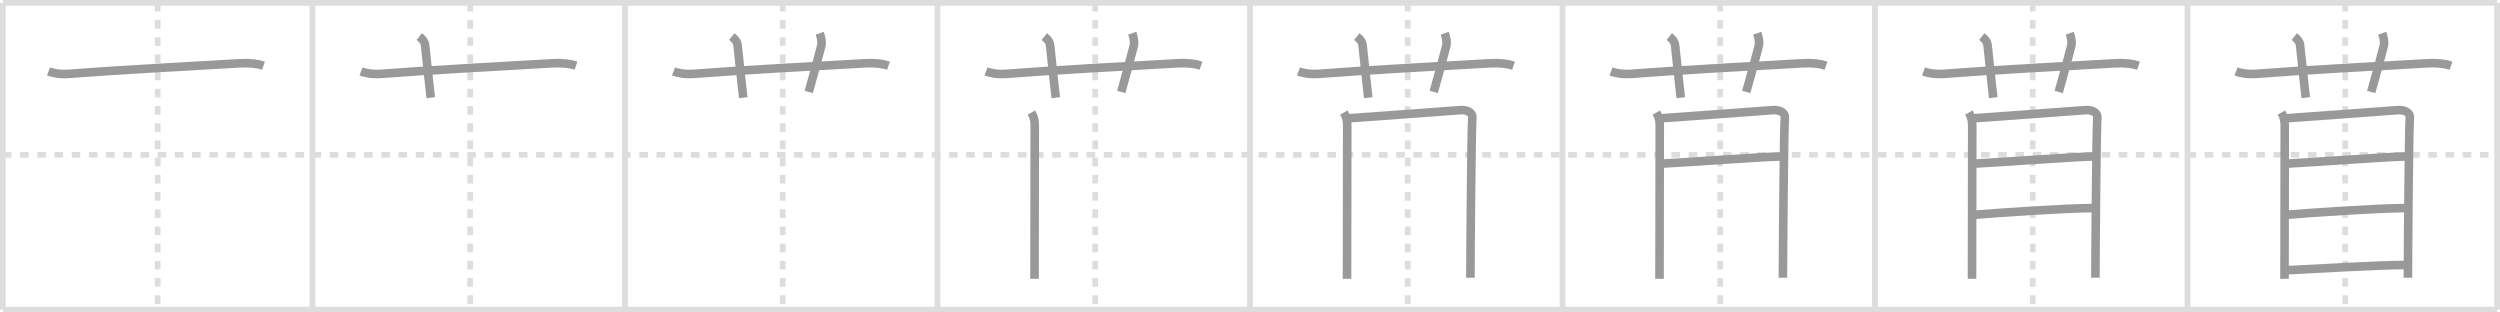 <svg width="872px" height="109px" viewBox="0 0 872 109" xmlns="http://www.w3.org/2000/svg" xmlns:xlink="http://www.w3.org/1999/xlink" xml:space="preserve" version="1.1" baseProfile="full">
<line x1="1" y1="1" x2="871" y2="1" style="stroke:#ddd;stroke-width:2"></line>
<line x1="1" y1="1" x2="1" y2="108" style="stroke:#ddd;stroke-width:2"></line>
<line x1="1" y1="108" x2="871" y2="108" style="stroke:#ddd;stroke-width:2"></line>
<line x1="871" y1="1" x2="871" y2="108" style="stroke:#ddd;stroke-width:2"></line>
<line x1="109" y1="1" x2="109" y2="108" style="stroke:#ddd;stroke-width:2"></line>
<line x1="218" y1="1" x2="218" y2="108" style="stroke:#ddd;stroke-width:2"></line>
<line x1="327" y1="1" x2="327" y2="108" style="stroke:#ddd;stroke-width:2"></line>
<line x1="436" y1="1" x2="436" y2="108" style="stroke:#ddd;stroke-width:2"></line>
<line x1="545" y1="1" x2="545" y2="108" style="stroke:#ddd;stroke-width:2"></line>
<line x1="654" y1="1" x2="654" y2="108" style="stroke:#ddd;stroke-width:2"></line>
<line x1="763" y1="1" x2="763" y2="108" style="stroke:#ddd;stroke-width:2"></line>
<line x1="1" y1="54" x2="871" y2="54" style="stroke:#ddd;stroke-width:2;stroke-dasharray:3 3"></line>
<line x1="55" y1="1" x2="55" y2="108" style="stroke:#ddd;stroke-width:2;stroke-dasharray:3 3"></line>
<line x1="164" y1="1" x2="164" y2="108" style="stroke:#ddd;stroke-width:2;stroke-dasharray:3 3"></line>
<line x1="273" y1="1" x2="273" y2="108" style="stroke:#ddd;stroke-width:2;stroke-dasharray:3 3"></line>
<line x1="382" y1="1" x2="382" y2="108" style="stroke:#ddd;stroke-width:2;stroke-dasharray:3 3"></line>
<line x1="491" y1="1" x2="491" y2="108" style="stroke:#ddd;stroke-width:2;stroke-dasharray:3 3"></line>
<line x1="600" y1="1" x2="600" y2="108" style="stroke:#ddd;stroke-width:2;stroke-dasharray:3 3"></line>
<line x1="709" y1="1" x2="709" y2="108" style="stroke:#ddd;stroke-width:2;stroke-dasharray:3 3"></line>
<line x1="818" y1="1" x2="818" y2="108" style="stroke:#ddd;stroke-width:2;stroke-dasharray:3 3"></line>
<path d="M16.92,24.92c1.3,0.49,3.84,1.09,7.17,0.83C40.0,24.5,67.5,23,83.58,22.08c3.68-0.21,6.42,0.17,8.33,0.83" style="fill:none;stroke:#999;stroke-width:3"></path>

<path d="M125.92,24.92c1.3,0.49,3.84,1.09,7.17,0.83C149.0,24.5,176.5,23,192.58,22.08c3.68-0.21,6.42,0.17,8.33,0.83" style="fill:none;stroke:#999;stroke-width:3"></path>
<path d="M146.25,12.75c1.25,1,1.9,1.93,2,2.83c1,9.17,1.5,14.42,2,18.5" style="fill:none;stroke:#999;stroke-width:3"></path>

<path d="M234.92,24.92c1.3,0.49,3.84,1.09,7.17,0.83C258.0,24.5,285.5,23,301.58,22.08c3.68-0.21,6.42,0.17,8.33,0.83" style="fill:none;stroke:#999;stroke-width:3"></path>
<path d="M255.25,12.75c1.25,1,1.9,1.93,2,2.83c1,9.17,1.5,14.42,2,18.5" style="fill:none;stroke:#999;stroke-width:3"></path>
<path d="M285.92,11.58c0.33,0.92,0.9,3,0.55,4.38c-1.22,4.78-2.47,9.28-4.39,16.12" style="fill:none;stroke:#999;stroke-width:3"></path>

<path d="M343.92,24.92c1.3,0.49,3.84,1.09,7.17,0.83C367.0,24.5,394.5,23,410.58,22.08c3.68-0.21,6.42,0.17,8.33,0.83" style="fill:none;stroke:#999;stroke-width:3"></path>
<path d="M364.25,12.75c1.25,1,1.9,1.93,2,2.83c1,9.17,1.5,14.42,2,18.5" style="fill:none;stroke:#999;stroke-width:3"></path>
<path d="M394.92,11.58c0.33,0.92,0.9,3,0.55,4.38c-1.22,4.78-2.47,9.28-4.39,16.12" style="fill:none;stroke:#999;stroke-width:3"></path>
<path d="M359.75,39.25c1,1.75,1.17,3.05,1.17,4.83c0,1.78-0.08,52.27-0.08,53.17" style="fill:none;stroke:#999;stroke-width:3"></path>

<path d="M452.92,24.92c1.3,0.49,3.84,1.09,7.17,0.83C476.0,24.5,503.5,23,519.58,22.08c3.68-0.21,6.42,0.17,8.33,0.83" style="fill:none;stroke:#999;stroke-width:3"></path>
<path d="M473.25,12.75c1.25,1,1.9,1.93,2,2.83c1,9.17,1.5,14.42,2,18.5" style="fill:none;stroke:#999;stroke-width:3"></path>
<path d="M503.92,11.58c0.33,0.92,0.9,3,0.55,4.38c-1.22,4.78-2.47,9.28-4.39,16.12" style="fill:none;stroke:#999;stroke-width:3"></path>
<path d="M468.75,39.25c1,1.75,1.17,3.05,1.17,4.83c0,1.78-0.08,52.27-0.08,53.17" style="fill:none;stroke:#999;stroke-width:3"></path>
<path d="M470.42,41.25c3.83-0.22,35.34-2.57,38.83-2.83c2.91-0.22,4.54,1.14,4.3,2.78c-0.31,2.1-0.67,47.6-0.67,55.67" style="fill:none;stroke:#999;stroke-width:3"></path>

<path d="M561.92,24.92c1.3,0.49,3.84,1.09,7.17,0.83C585.0,24.5,612.5,23,628.58,22.08c3.68-0.21,6.42,0.17,8.33,0.83" style="fill:none;stroke:#999;stroke-width:3"></path>
<path d="M582.25,12.75c1.25,1,1.9,1.93,2,2.83c1,9.17,1.5,14.42,2,18.5" style="fill:none;stroke:#999;stroke-width:3"></path>
<path d="M612.92,11.58c0.33,0.92,0.9,3,0.55,4.38c-1.22,4.78-2.47,9.28-4.39,16.12" style="fill:none;stroke:#999;stroke-width:3"></path>
<path d="M577.75,39.25c1,1.75,1.17,3.05,1.17,4.83c0,1.78-0.08,52.27-0.08,53.17" style="fill:none;stroke:#999;stroke-width:3"></path>
<path d="M579.42,41.25c3.83-0.22,35.34-2.57,38.83-2.83c2.91-0.22,4.54,1.14,4.3,2.78c-0.31,2.1-0.67,47.6-0.67,55.67" style="fill:none;stroke:#999;stroke-width:3"></path>
<path d="M579.58,57.08c6.67-0.31,36.24-2.5,41.67-2.5" style="fill:none;stroke:#999;stroke-width:3"></path>

<path d="M670.92,24.92c1.3,0.49,3.84,1.09,7.17,0.83C694.0,24.5,721.5,23,737.58,22.08c3.68-0.21,6.42,0.17,8.33,0.83" style="fill:none;stroke:#999;stroke-width:3"></path>
<path d="M691.25,12.75c1.25,1,1.9,1.93,2,2.83c1,9.17,1.5,14.42,2,18.5" style="fill:none;stroke:#999;stroke-width:3"></path>
<path d="M721.92,11.58c0.33,0.92,0.9,3,0.55,4.38c-1.22,4.78-2.47,9.28-4.39,16.12" style="fill:none;stroke:#999;stroke-width:3"></path>
<path d="M686.75,39.25c1,1.75,1.17,3.05,1.17,4.83c0,1.78-0.08,52.27-0.08,53.17" style="fill:none;stroke:#999;stroke-width:3"></path>
<path d="M688.42,41.25c3.83-0.22,35.34-2.57,38.83-2.83c2.91-0.22,4.54,1.14,4.3,2.78c-0.31,2.1-0.67,47.6-0.67,55.67" style="fill:none;stroke:#999;stroke-width:3"></path>
<path d="M688.58,57.08c6.67-0.31,36.24-2.5,41.67-2.5" style="fill:none;stroke:#999;stroke-width:3"></path>
<path d="M688.58,74.92c8.97-0.75,32.46-2.33,41.17-2.33" style="fill:none;stroke:#999;stroke-width:3"></path>

<path d="M779.92,24.92c1.3,0.49,3.84,1.09,7.17,0.83C803.0,24.5,830.5,23,846.58,22.08c3.68-0.21,6.42,0.17,8.33,0.83" style="fill:none;stroke:#999;stroke-width:3"></path>
<path d="M800.25,12.75c1.25,1,1.9,1.93,2,2.83c1,9.17,1.5,14.42,2,18.5" style="fill:none;stroke:#999;stroke-width:3"></path>
<path d="M830.92,11.58c0.33,0.92,0.9,3,0.55,4.38c-1.22,4.78-2.47,9.28-4.39,16.12" style="fill:none;stroke:#999;stroke-width:3"></path>
<path d="M795.75,39.25c1,1.75,1.17,3.05,1.17,4.83c0,1.78-0.08,52.27-0.08,53.17" style="fill:none;stroke:#999;stroke-width:3"></path>
<path d="M797.42,41.25c3.83-0.22,35.34-2.57,38.83-2.83c2.91-0.22,4.54,1.14,4.3,2.78c-0.31,2.1-0.67,47.6-0.67,55.67" style="fill:none;stroke:#999;stroke-width:3"></path>
<path d="M797.58,57.08c6.67-0.31,36.24-2.5,41.67-2.5" style="fill:none;stroke:#999;stroke-width:3"></path>
<path d="M797.58,74.92c8.97-0.75,32.46-2.33,41.17-2.33" style="fill:none;stroke:#999;stroke-width:3"></path>
<path d="M797.75,94.25c7.7-0.39,32.46-1.83,41.17-1.83" style="fill:none;stroke:#999;stroke-width:3"></path>

</svg>